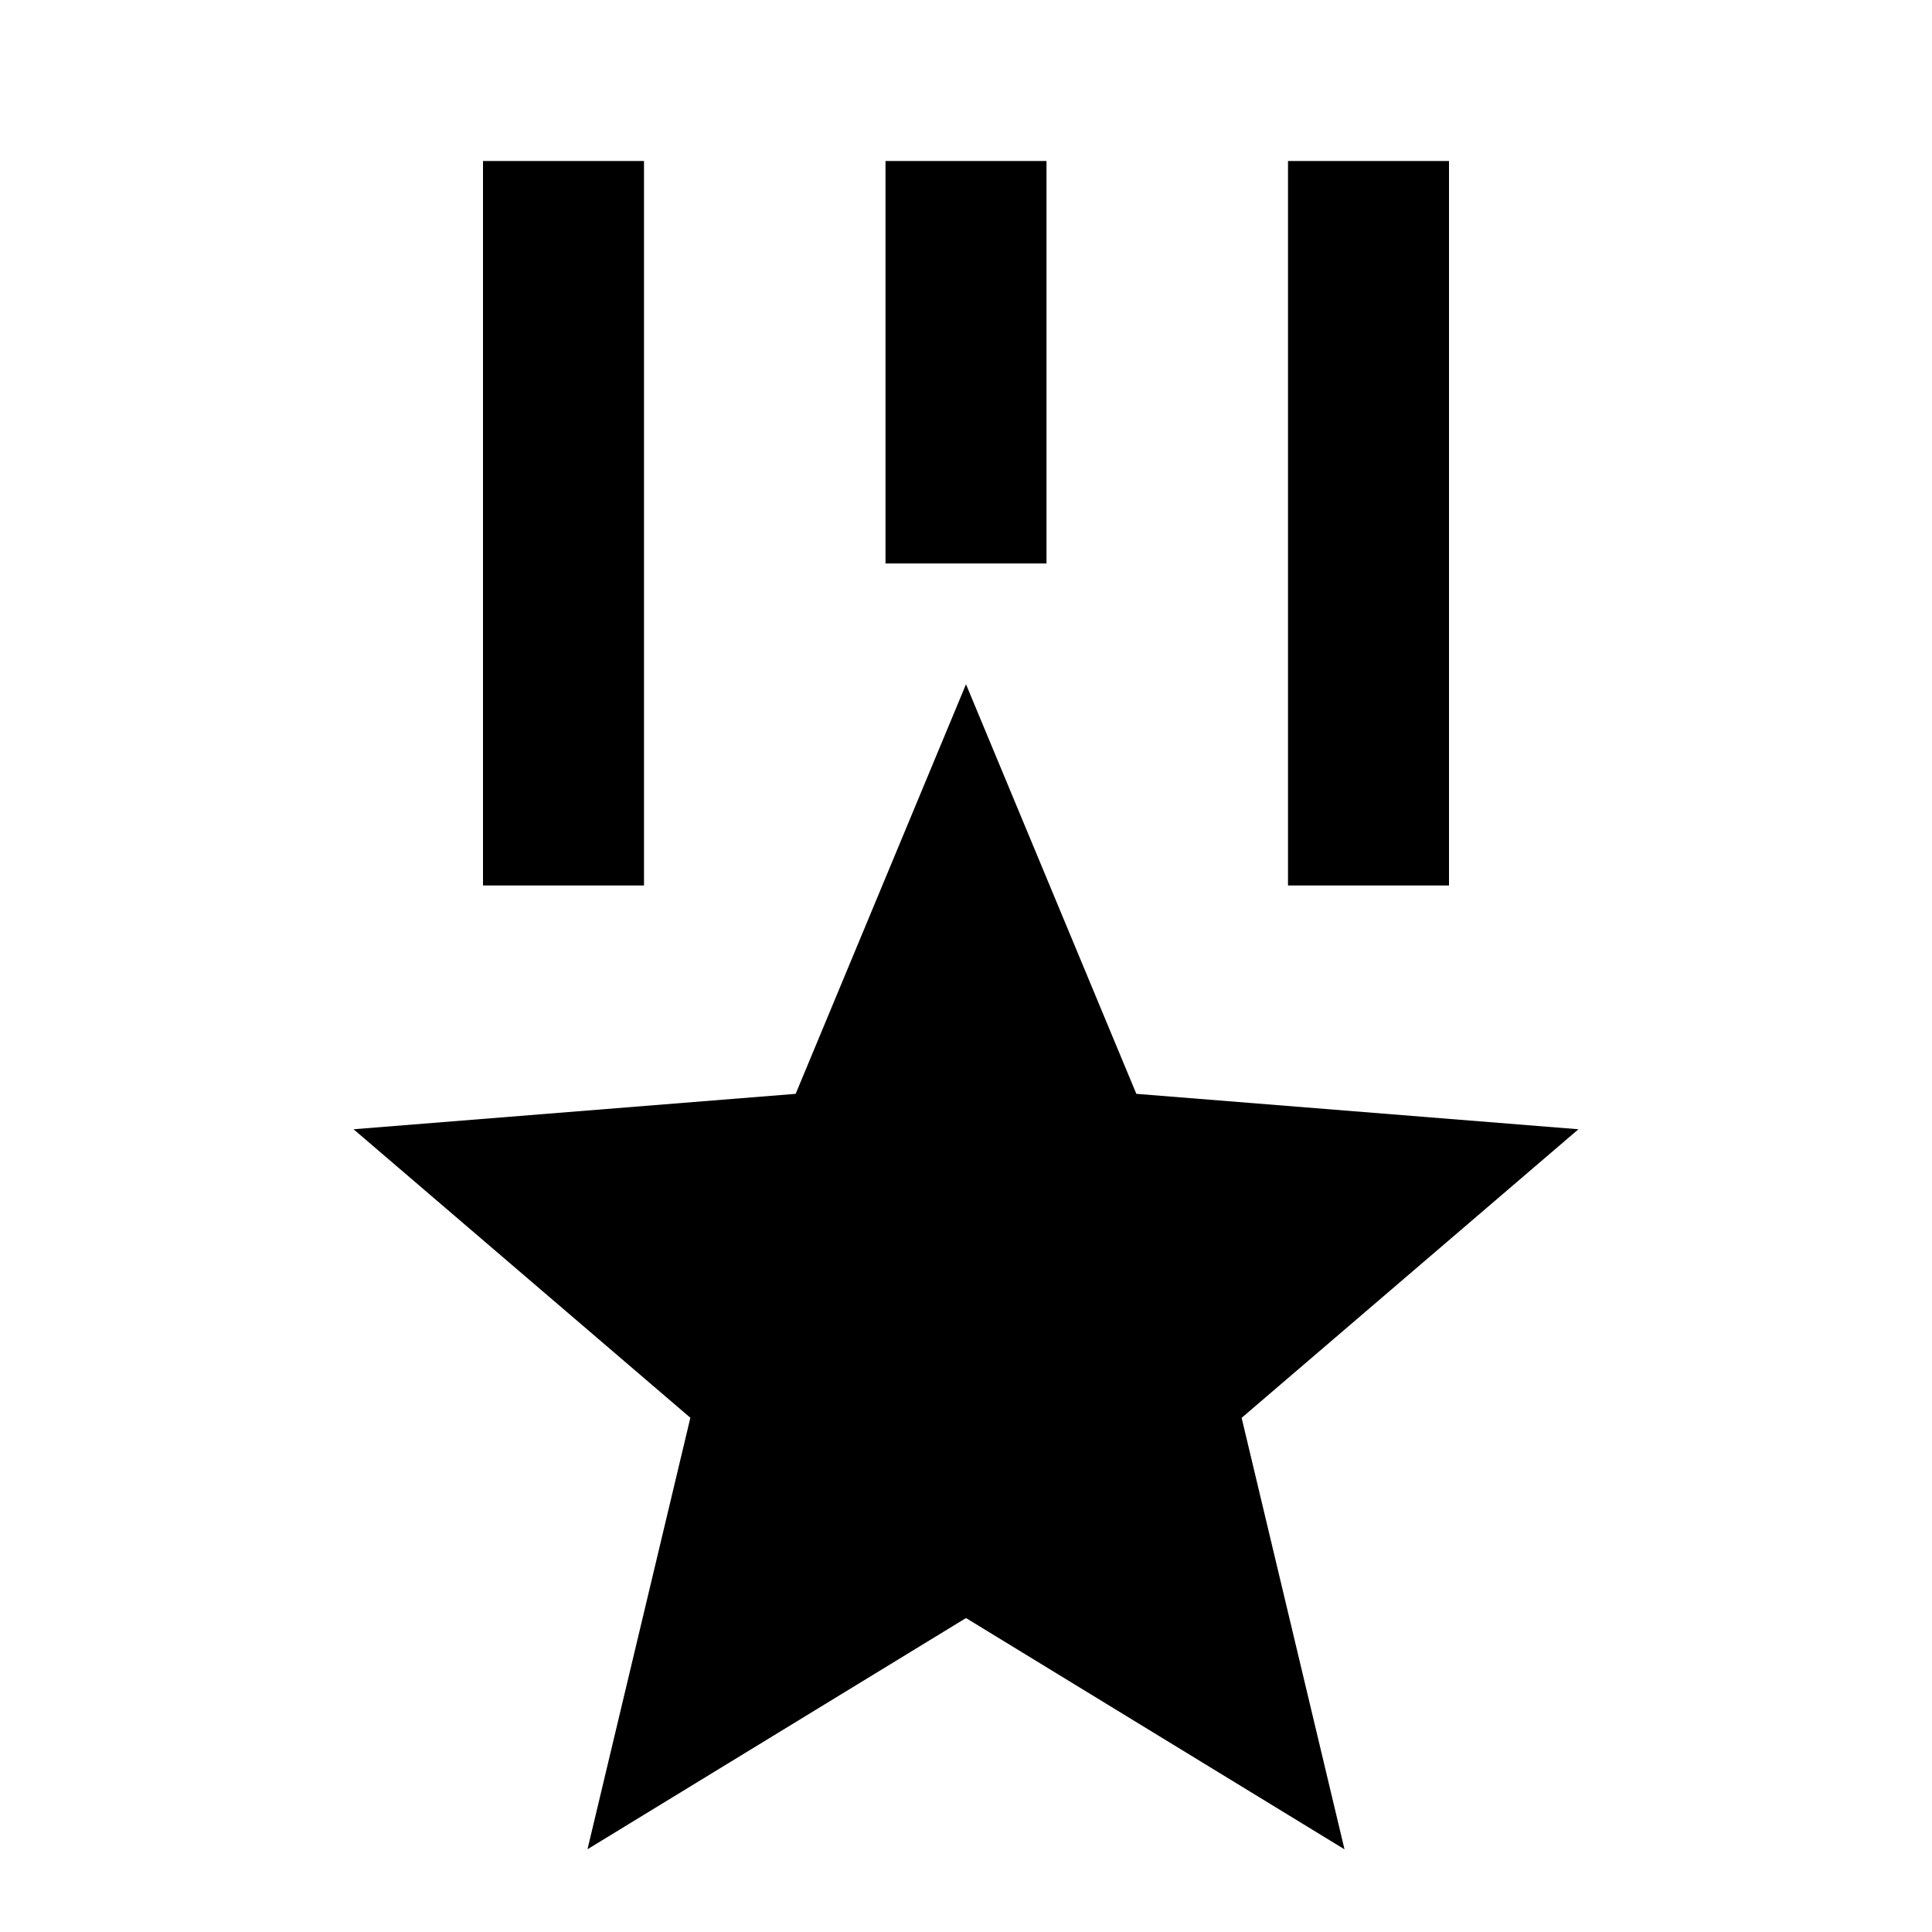 <svg xmlns="http://www.w3.org/2000/svg" fill="currentColor" viewBox="0 0 24 24" aria-hidden="true">
  <path d="M12 8.5l2.116 5.088 5.492.44-4.184 3.585 1.278 5.36L12 20.1l-4.702 2.872 1.278-5.36-4.184-3.584 5.492-.44L12 8.5zM8 2v9H6V2h2zm10 0v9h-2V2h2zm-5 0v5h-2V2h2z"/>
</svg>
